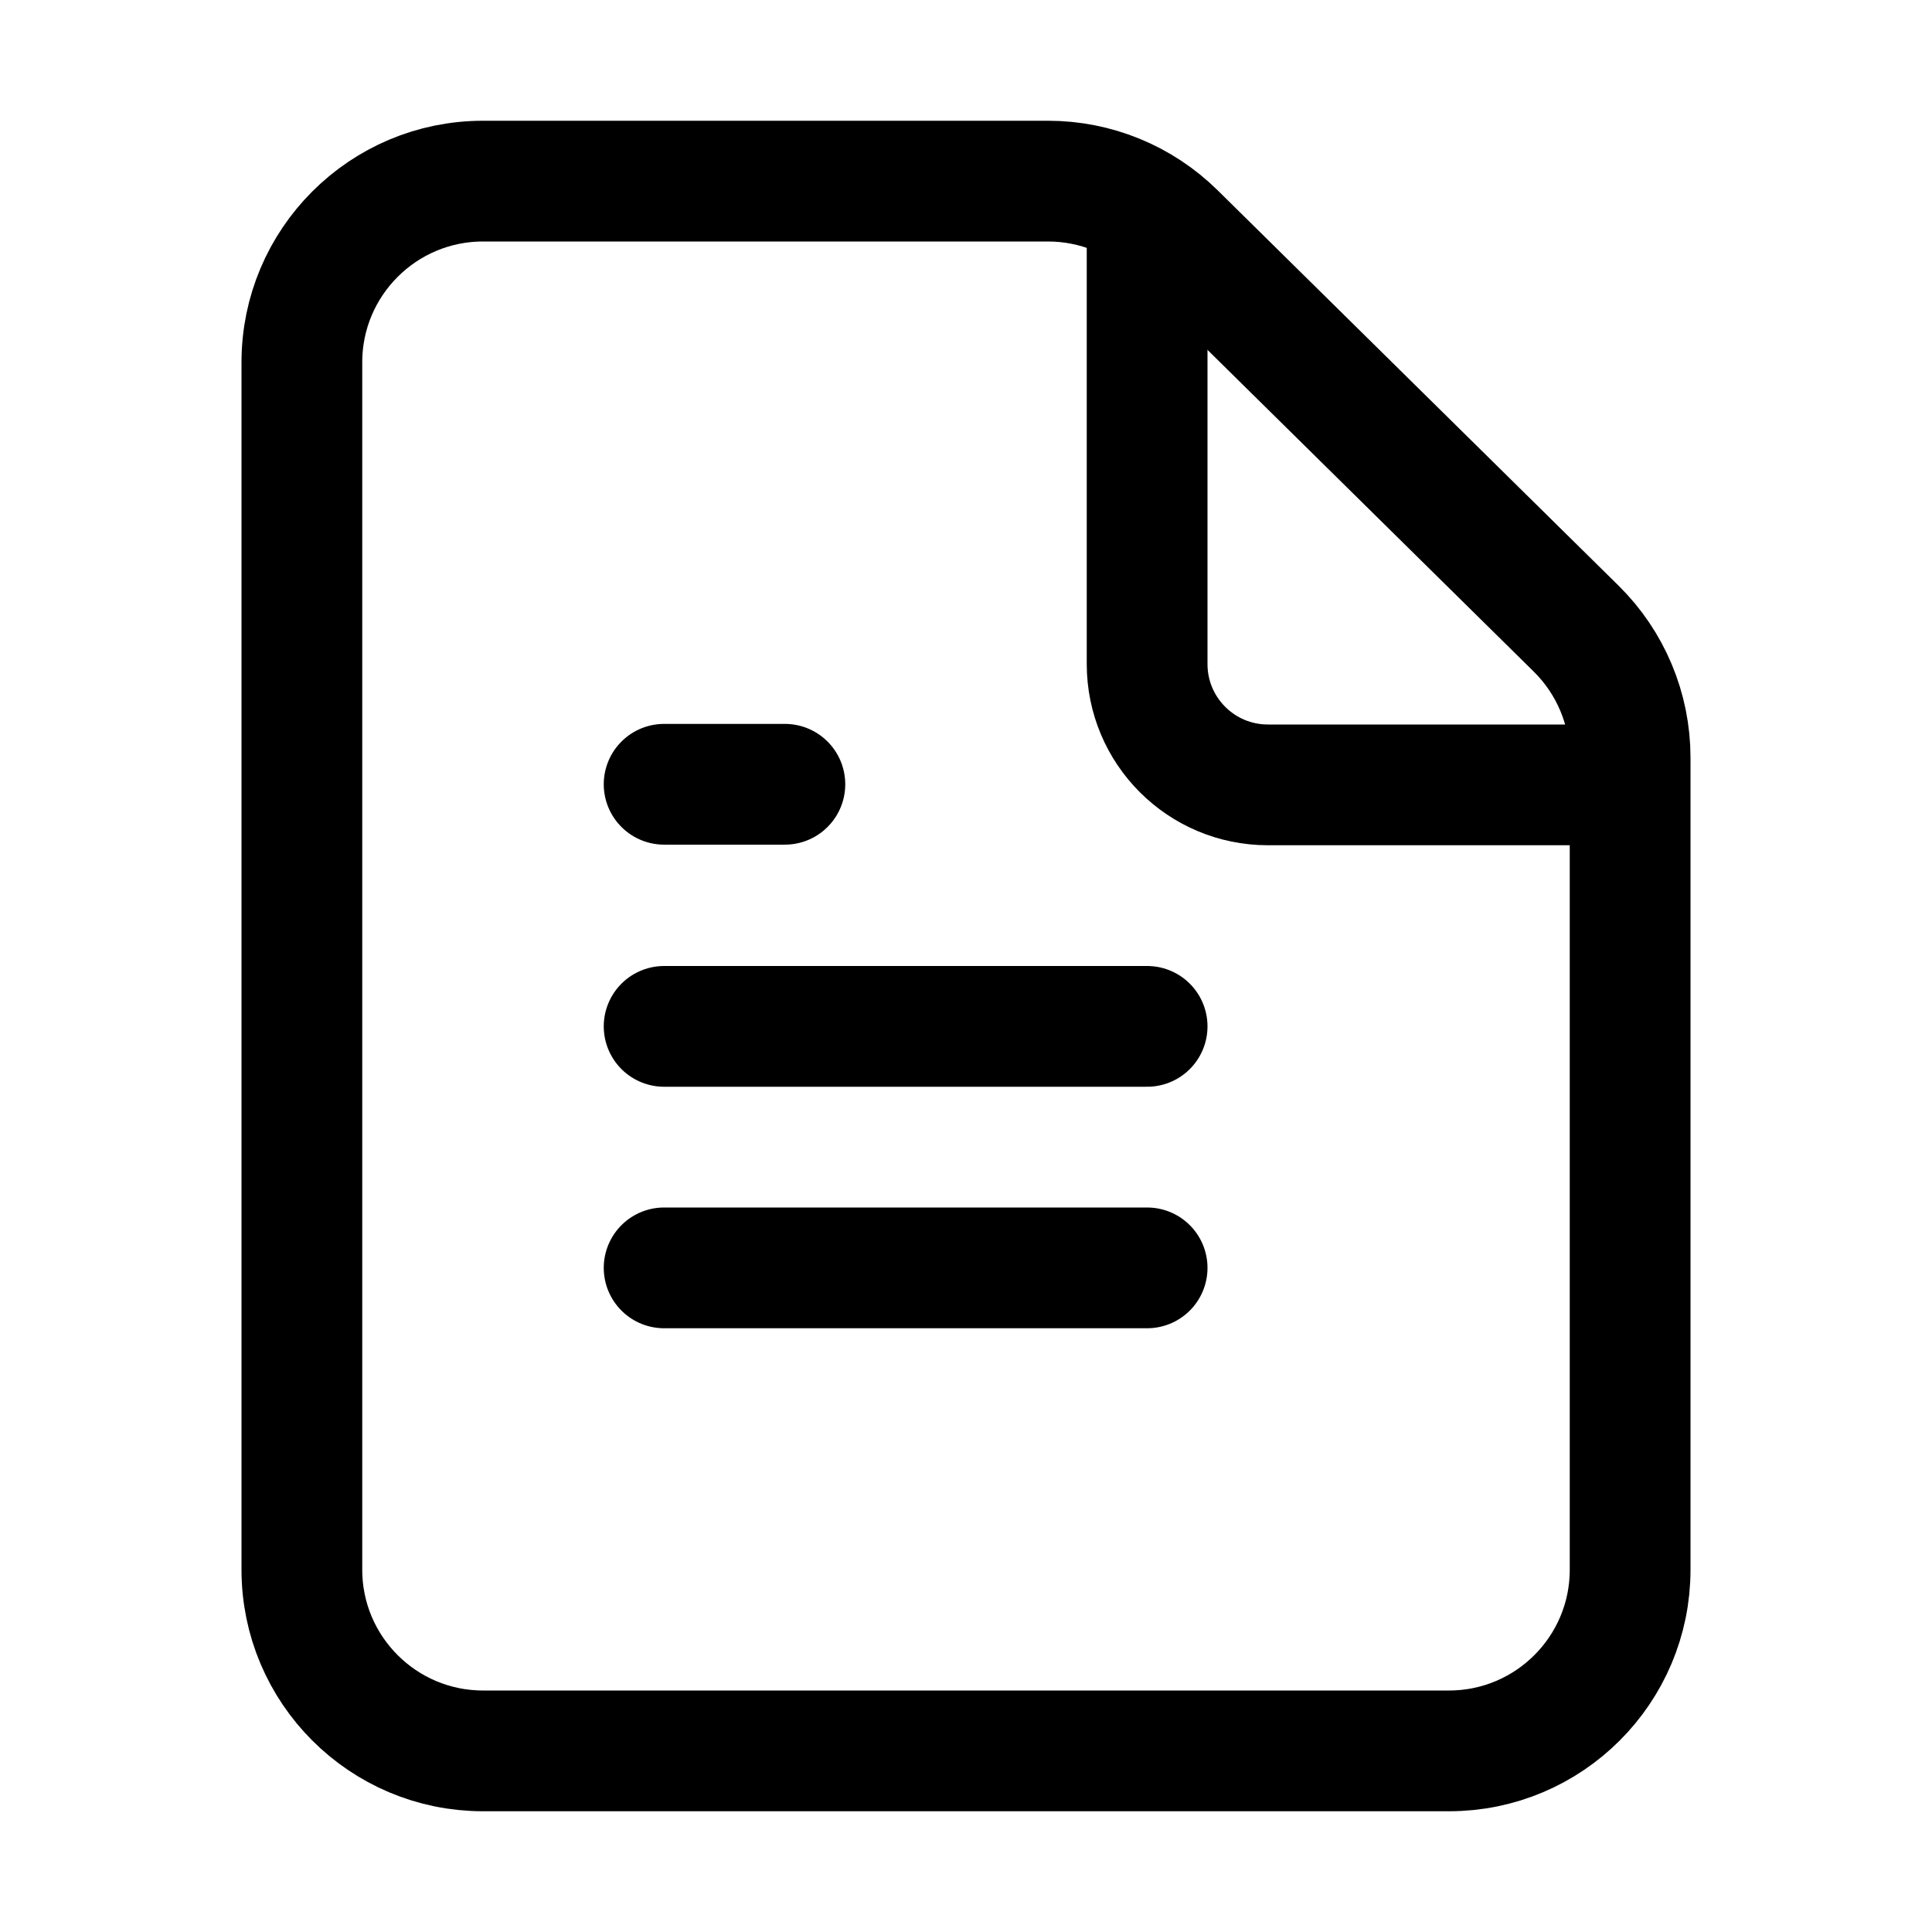 <svg viewBox="0 0 16 16" fill="none" xmlns="http://www.w3.org/2000/svg" width="1em" height="1em"><path d="M12 14.5H4C3.172 14.5 2.5 13.828 2.5 13V3C2.5 2.172 3.172 1.5 4 1.5H8.68C9.074 1.5 9.452 1.655 9.733 1.932L13.053 5.206C13.339 5.488 13.5 5.873 13.5 6.274V13C13.5 13.828 12.828 14.5 12 14.5Z" stroke="currentColor"/><path d="M9.5 1.5V5.5C9.5 6.052 9.948 6.5 10.5 6.5H13.5" stroke="currentColor"/><path d="M5.5 6.495H6.5" stroke="currentColor" stroke-linecap="round"/><path d="M5.5 8.5H9.5" stroke="currentColor" stroke-linecap="round"/><path d="M5.5 10.5H9.5" stroke="currentColor" stroke-linecap="round"/></svg>
